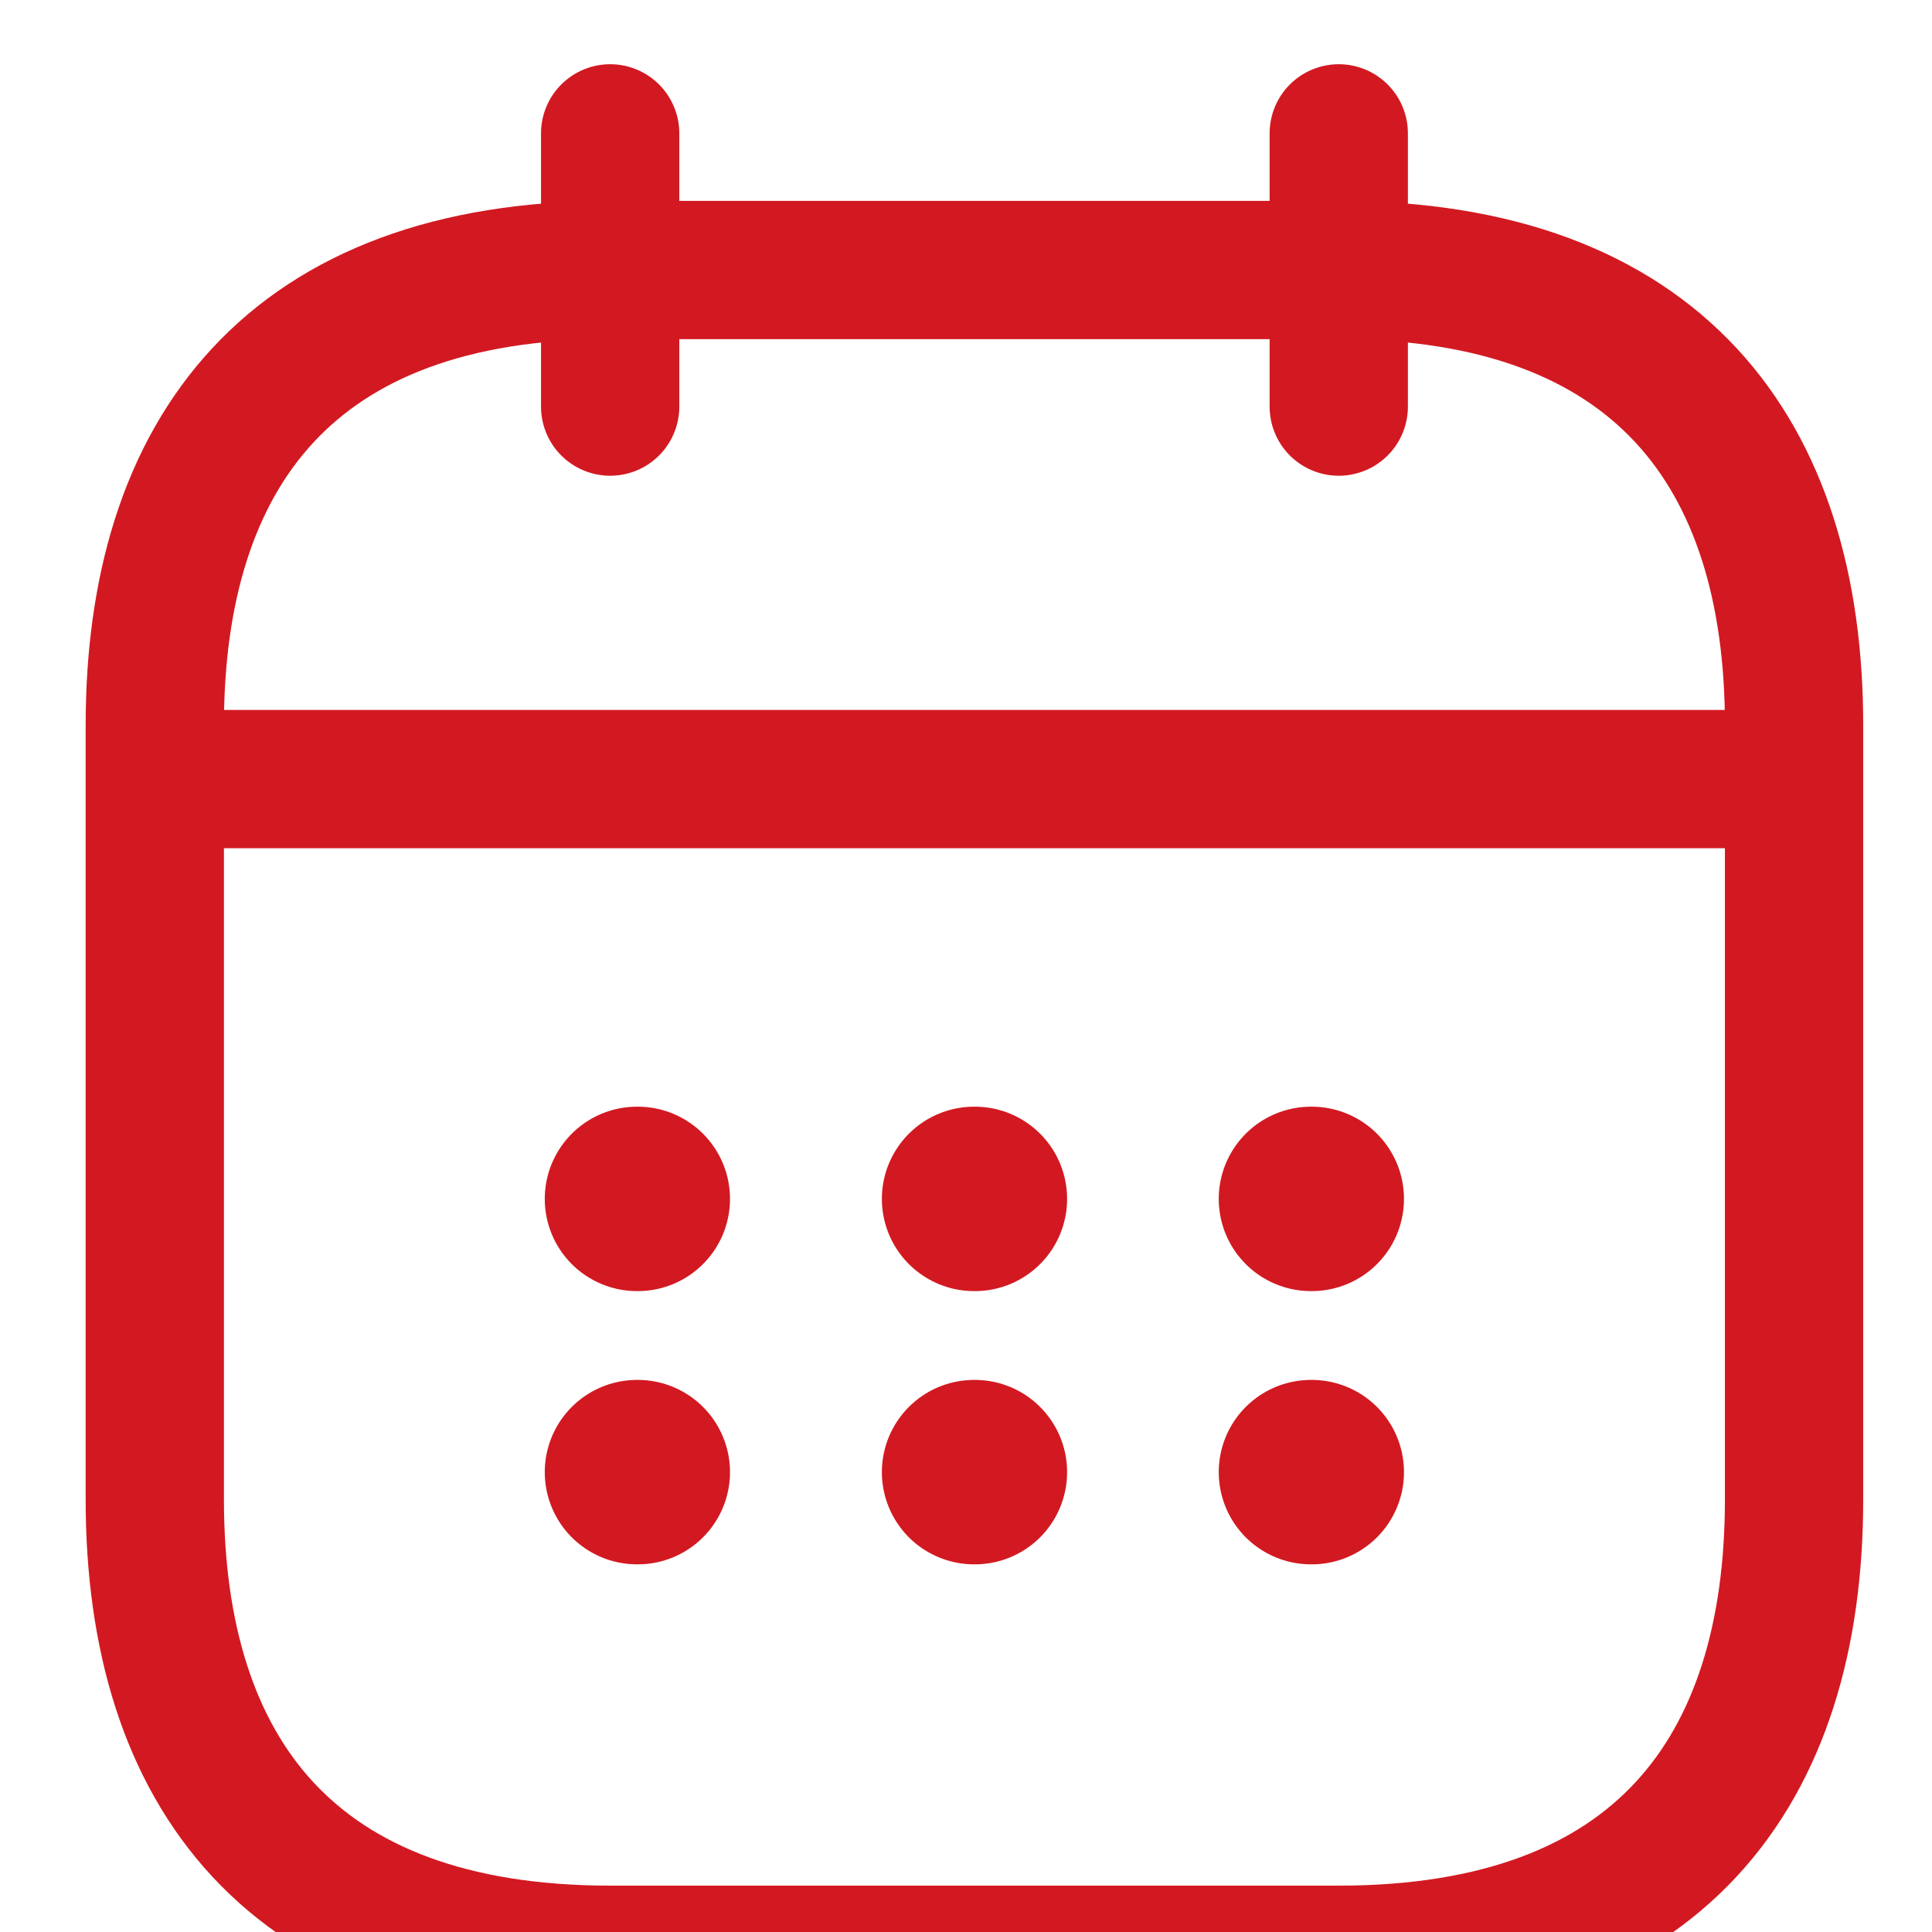 <svg width="33" height="33" viewBox="0 0 33 33" xmlns="http://www.w3.org/2000/svg">
    <g stroke="#D21921" stroke-linecap="round" stroke-linejoin="round" stroke-dasharray="0,0" fill="none" fill-rule="evenodd">
        <path stroke-width="2.362" d="M10.422 2.278v4.667M22.867 2.278v4.667M3.422 13.307h26.445M30.644 25.611c0 4.667-2.333 7.778-7.777 7.778H10.422c-5.444 0-7.778-3.111-7.778-7.778V12.39c0-4.667 2.334-7.778 7.778-7.778h12.445c5.444 0 7.777 3.111 7.777 7.778V25.61z"/>
        <path stroke-width="3.15" d="M22.392 20.478h.014M22.392 25.145h.014M16.638 20.478h.014M16.638 25.145h.014M10.88 20.478h.014M10.88 25.145h.014"/>
    </g>
</svg>
